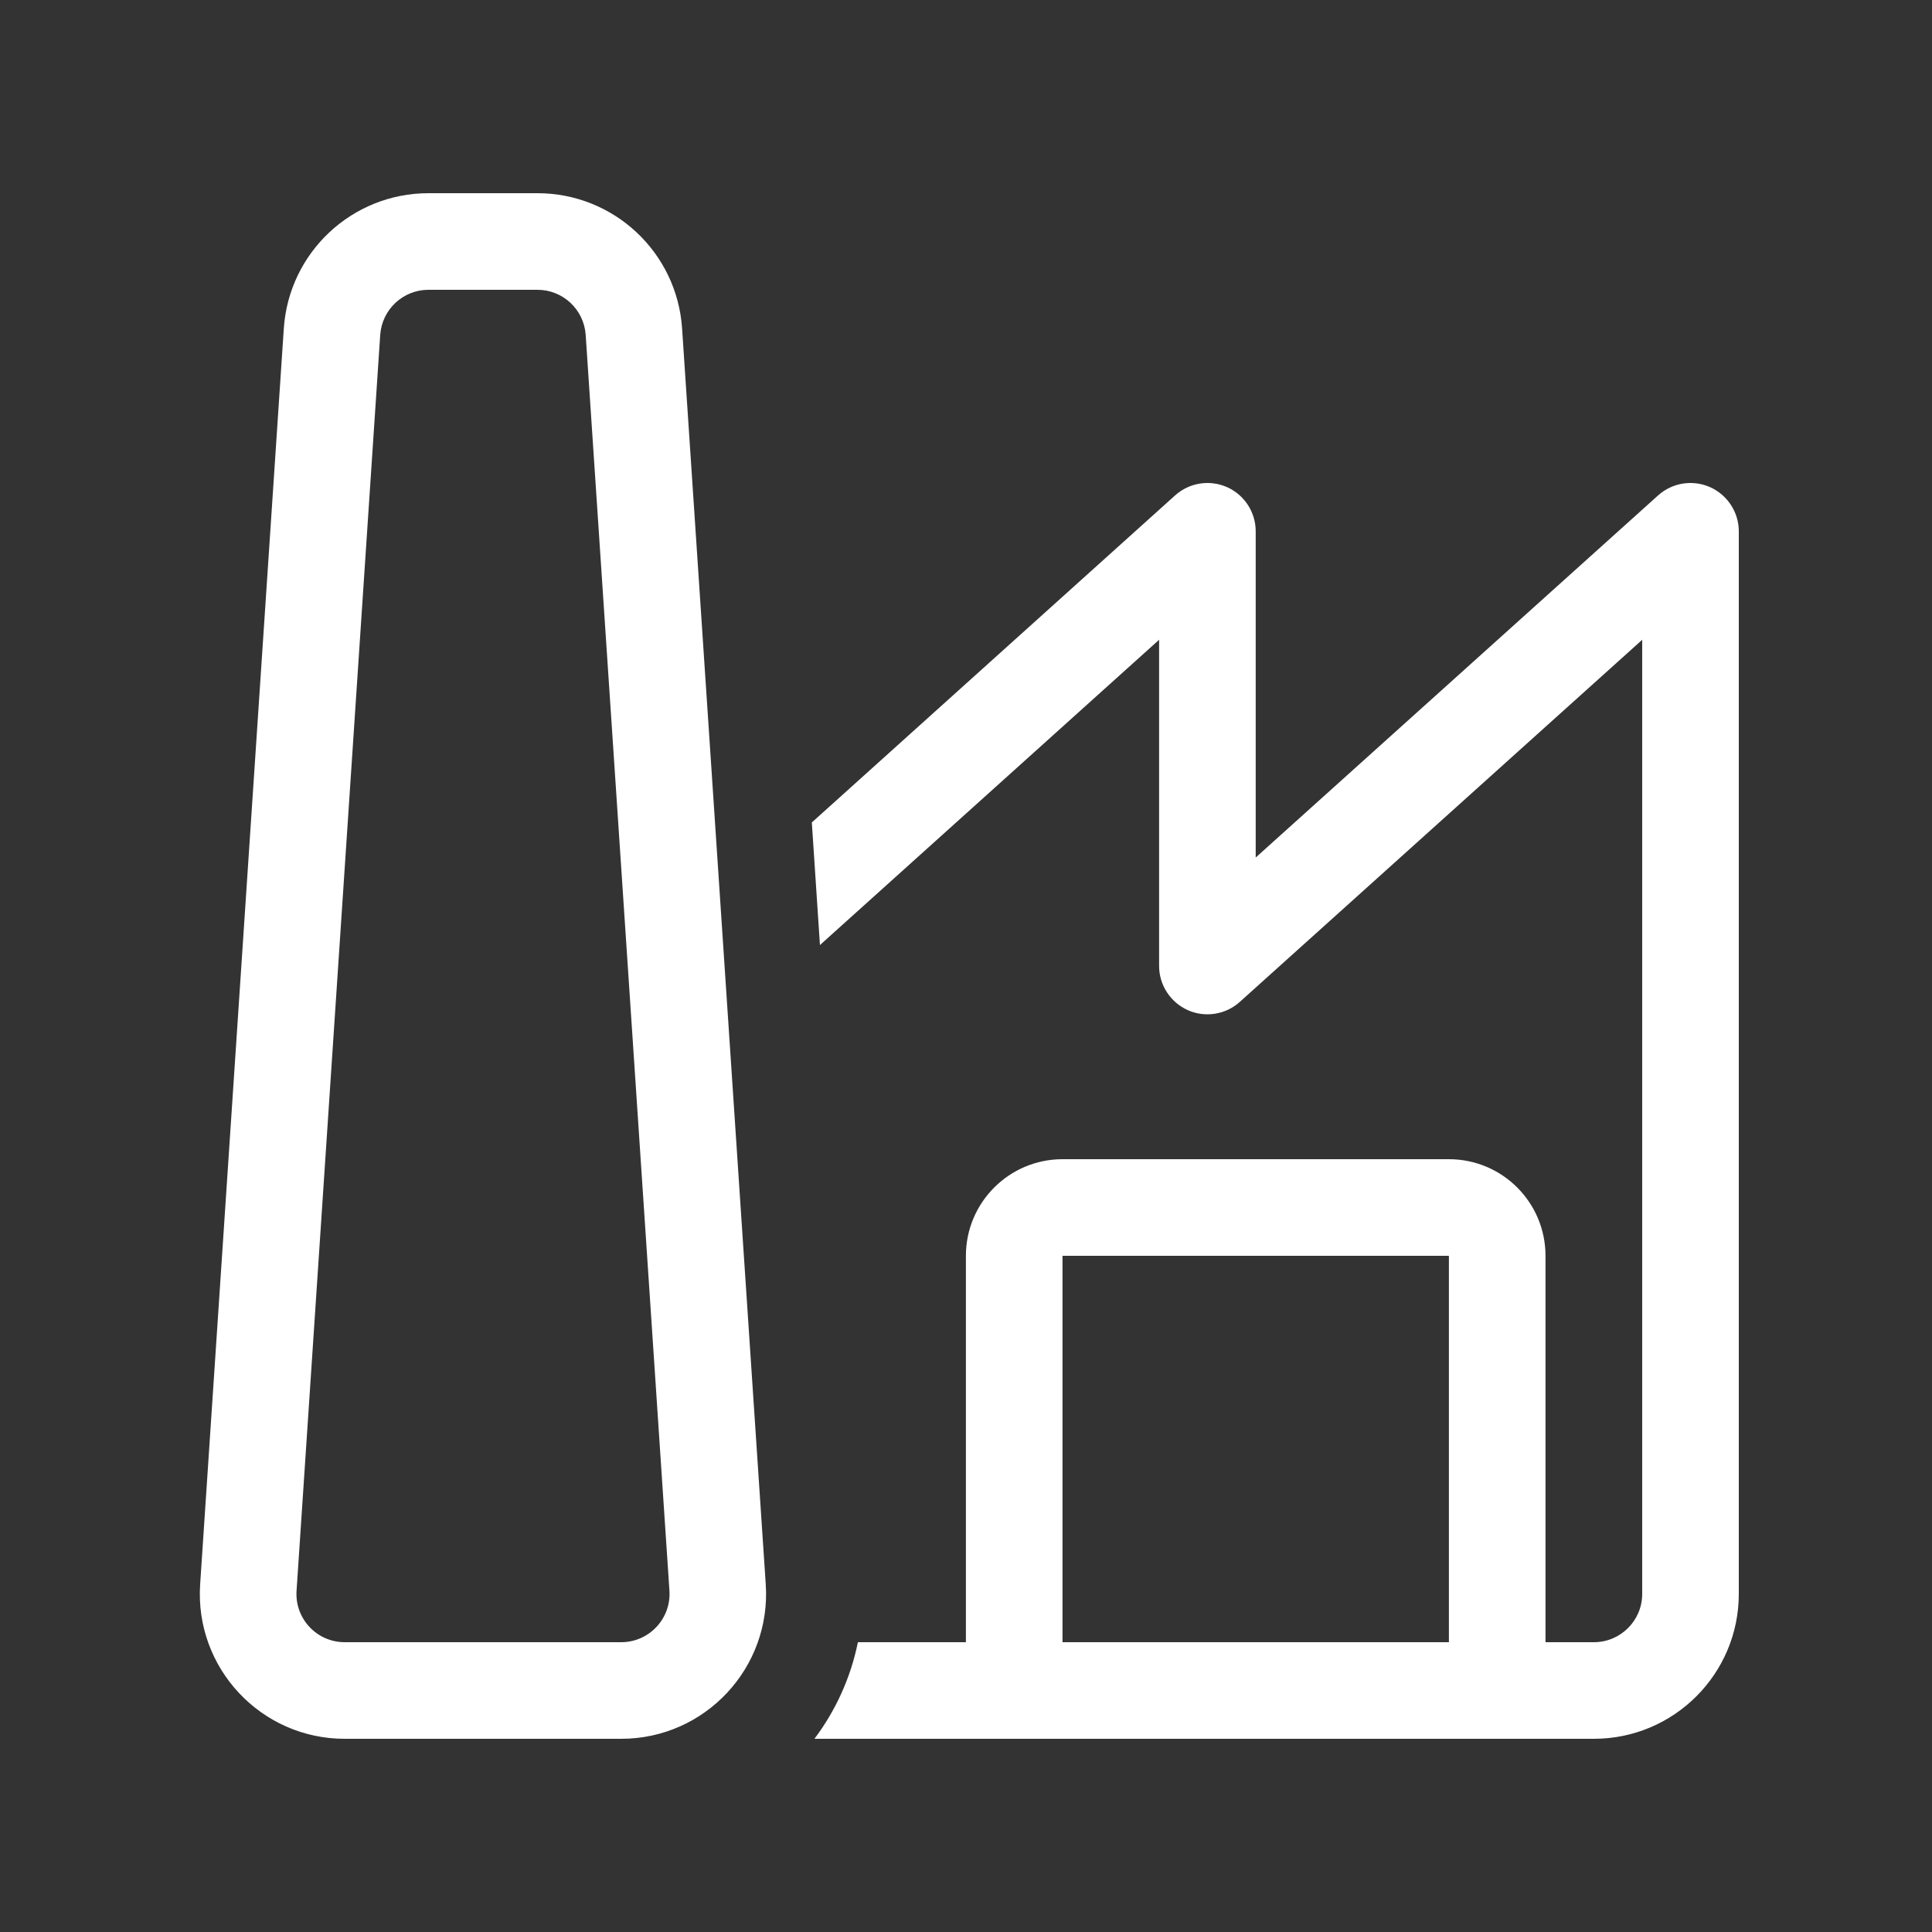<svg width="20" height="20" viewBox="0 0 20 20" fill="none" xmlns="http://www.w3.org/2000/svg">
<rect x="0" y="0" width="20" height="20" fill="#333333" stroke="none"/>
<path d="M4.435 2C3.645 2 2.991 2.612 2.938 3.4L2.072 16.4C2.014 17.266 2.701 18 3.568 18H6.431C7.298 18 7.985 17.266 7.927 16.4L7.061 3.4C7.008 2.612 6.354 2 5.564 2H4.435ZM3.936 3.467C3.954 3.204 4.172 3 4.435 3H5.564C5.827 3 6.045 3.204 6.063 3.467L6.93 16.467C6.949 16.755 6.72 17 6.431 17H3.568C3.279 17 3.05 16.755 3.07 16.467L3.936 3.467ZM16.5 18H8.431C8.65 17.709 8.806 17.369 8.881 17H9.999V13C9.999 12.448 10.447 12 10.999 12H14.999C15.552 12 15.999 12.448 15.999 13V17H16.5C16.776 17 17 16.776 17 16.5V6.623L12.834 10.372C12.687 10.504 12.476 10.537 12.296 10.457C12.116 10.376 11.999 10.197 11.999 10V6.623L8.488 9.783L8.404 8.514L12.165 5.128C12.312 4.996 12.523 4.963 12.703 5.043C12.883 5.124 12.999 5.303 12.999 5.5V8.877L17.165 5.128C17.312 4.996 17.523 4.963 17.703 5.043C17.883 5.124 18 5.303 18 5.5V16.5C18 17.328 17.328 18 16.5 18ZM10.999 17H14.999V13H10.999V17Z" fill="#ffffff"/>
</svg>
